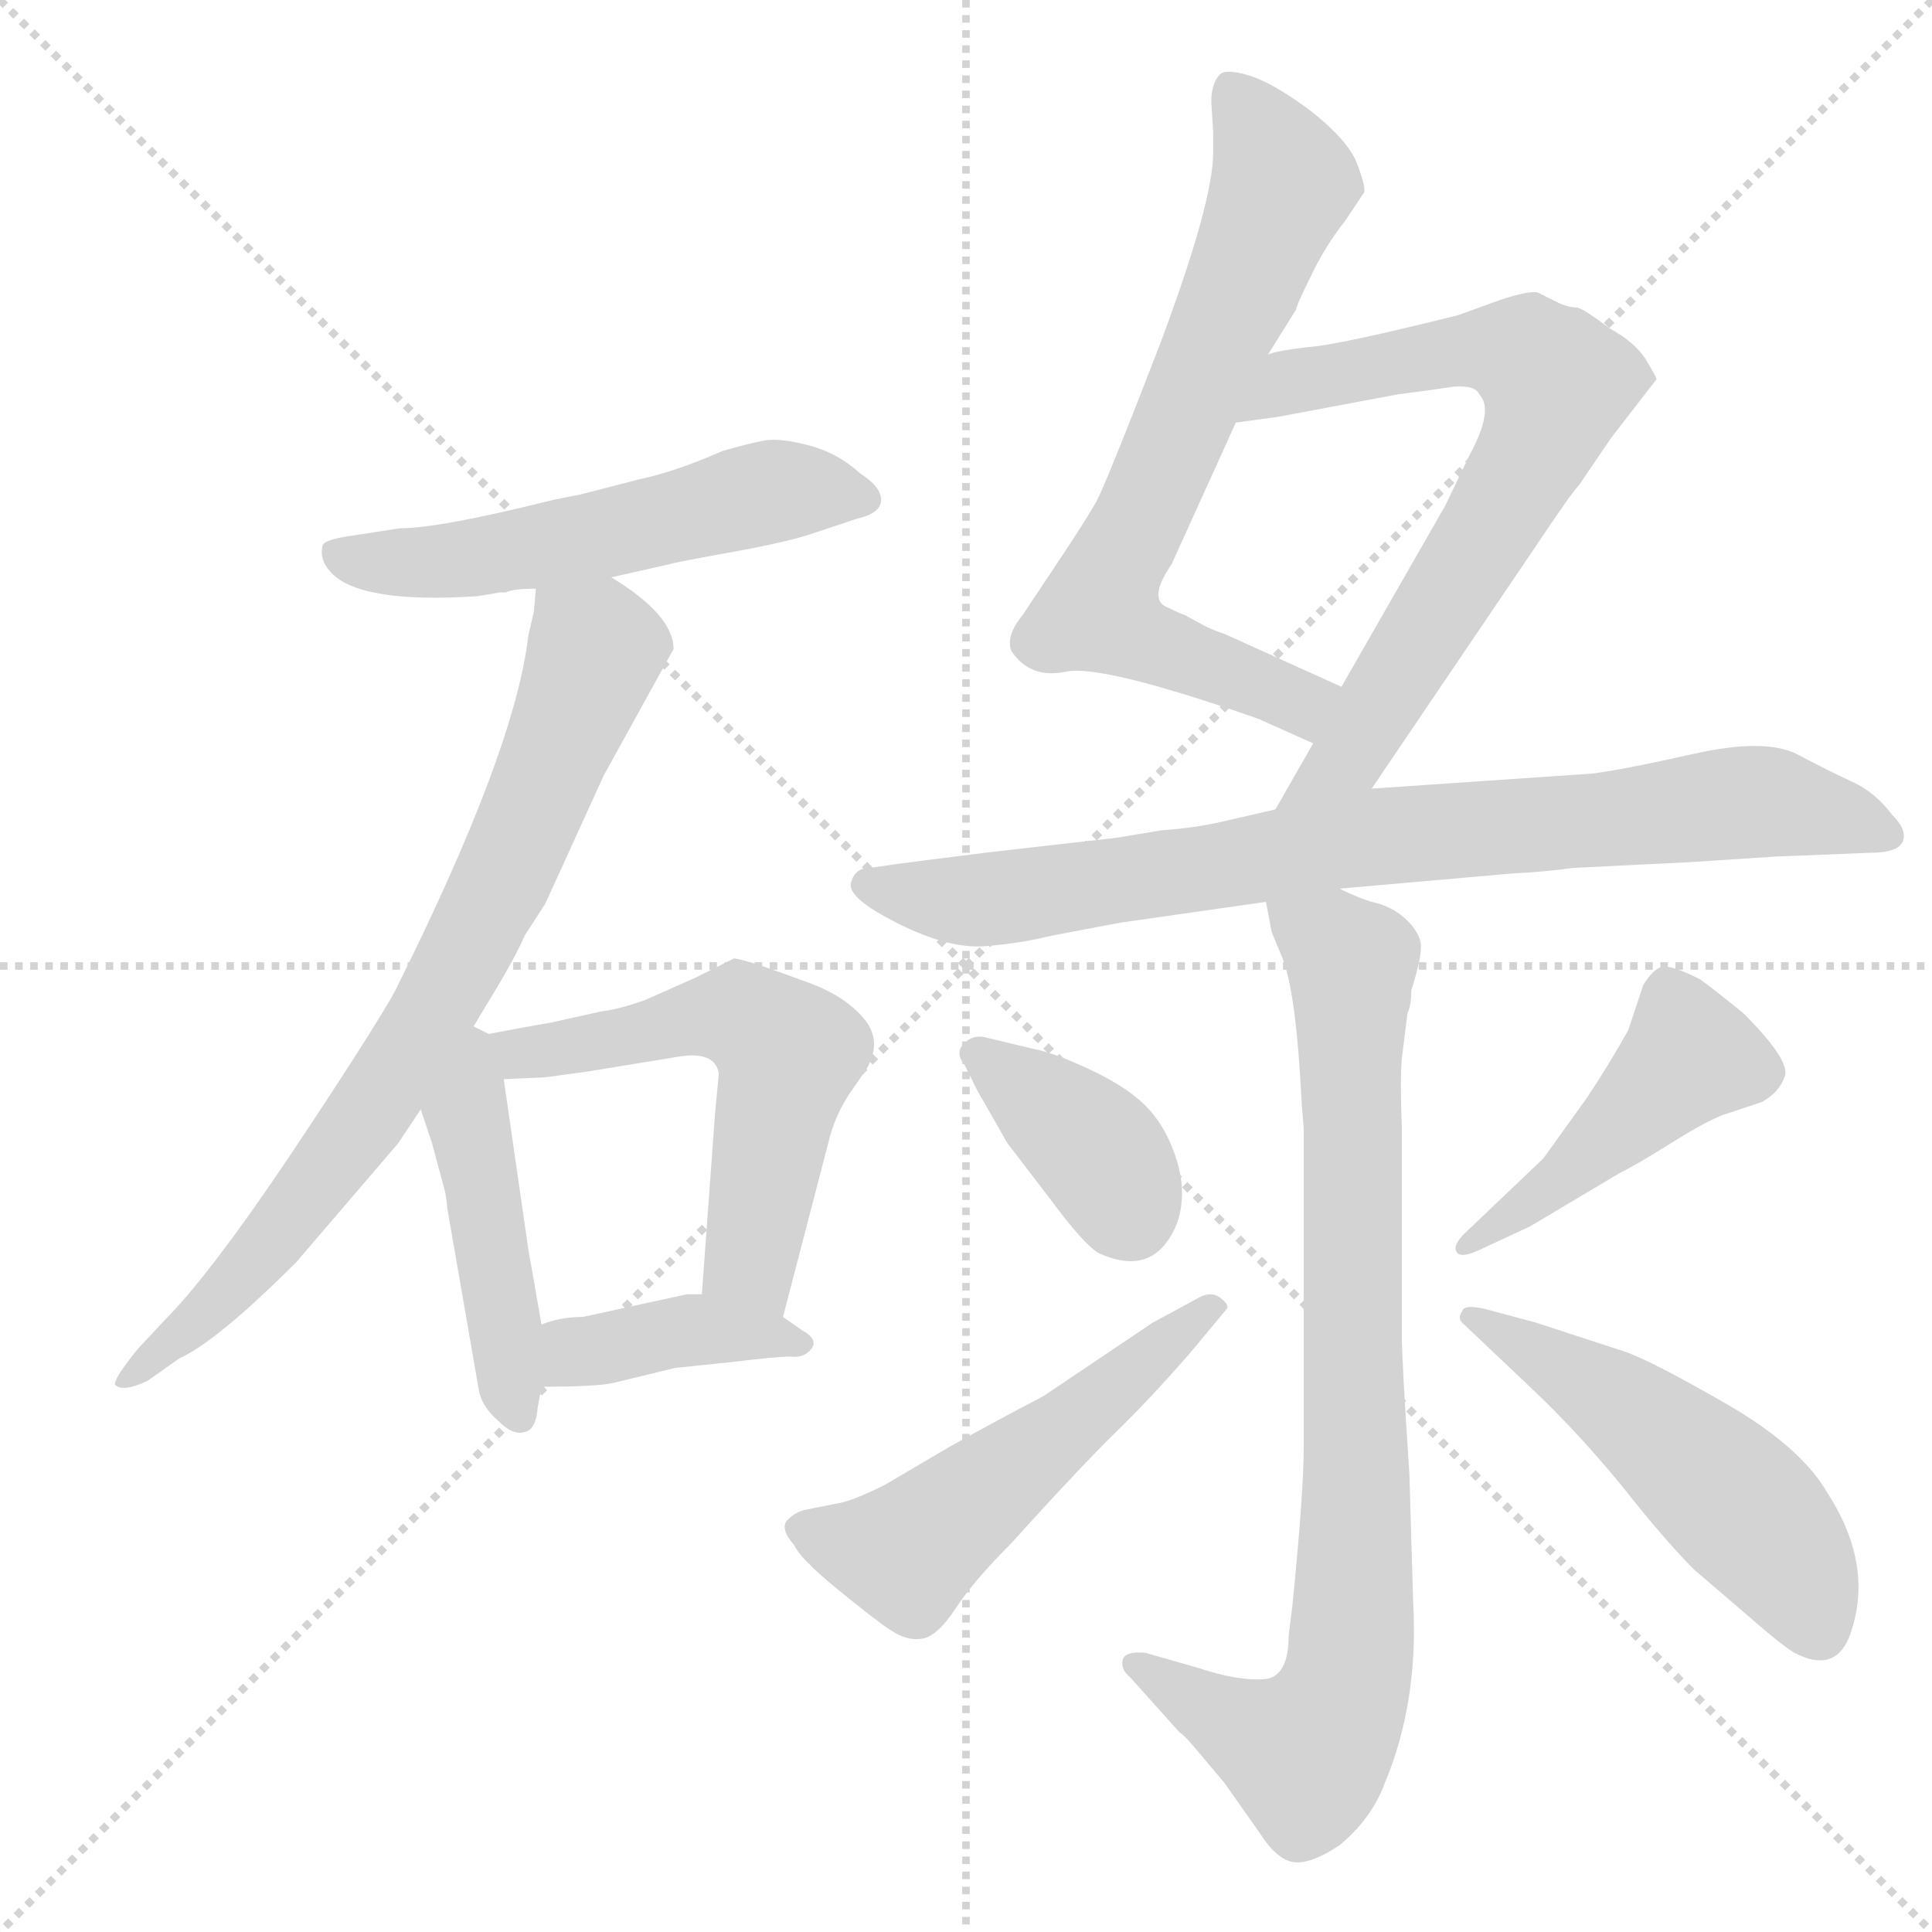 <svg xmlns="http://www.w3.org/2000/svg" version="1.1" viewBox="0 0 1024 1024">
  <g stroke="lightgray" stroke-dasharray="1,1" stroke-width="1" transform="scale(4, 4)">
    <line x1="0" y1="0" x2="256" y2="256" />
    <line x1="256" y1="0" x2="0" y2="256" />
    <line x1="128" y1="0" x2="128" y2="256" />
    <line x1="0" y1="128" x2="256" y2="128" />
  </g>
  <g transform="scale(1.0, -1.0) translate(0.0, -836.00)">
    <style type="text/css">
      
        @keyframes keyframes0 {
          from {
            stroke: blue;
            stroke-dashoffset: 538;
            stroke-width: 128;
          }
          64% {
            animation-timing-function: step-end;
            stroke: blue;
            stroke-dashoffset: 0;
            stroke-width: 128;
          }
          to {
            stroke: black;
            stroke-width: 1024;
          }
        }
        #make-me-a-hanzi-animation-0 {
          animation: keyframes0 0.688s both;
          animation-delay: 0s;
          animation-timing-function: linear;
        }
      
        @keyframes keyframes1 {
          from {
            stroke: blue;
            stroke-dashoffset: 757;
            stroke-width: 128;
          }
          71% {
            animation-timing-function: step-end;
            stroke: blue;
            stroke-dashoffset: 0;
            stroke-width: 128;
          }
          to {
            stroke: black;
            stroke-width: 1024;
          }
        }
        #make-me-a-hanzi-animation-1 {
          animation: keyframes1 0.866s both;
          animation-delay: 0.688s;
          animation-timing-function: linear;
        }
      
        @keyframes keyframes2 {
          from {
            stroke: blue;
            stroke-dashoffset: 456;
            stroke-width: 128;
          }
          60% {
            animation-timing-function: step-end;
            stroke: blue;
            stroke-dashoffset: 0;
            stroke-width: 128;
          }
          to {
            stroke: black;
            stroke-width: 1024;
          }
        }
        #make-me-a-hanzi-animation-2 {
          animation: keyframes2 0.621s both;
          animation-delay: 1.554s;
          animation-timing-function: linear;
        }
      
        @keyframes keyframes3 {
          from {
            stroke: blue;
            stroke-dashoffset: 554;
            stroke-width: 128;
          }
          64% {
            animation-timing-function: step-end;
            stroke: blue;
            stroke-dashoffset: 0;
            stroke-width: 128;
          }
          to {
            stroke: black;
            stroke-width: 1024;
          }
        }
        #make-me-a-hanzi-animation-3 {
          animation: keyframes3 0.701s both;
          animation-delay: 2.175s;
          animation-timing-function: linear;
        }
      
        @keyframes keyframes4 {
          from {
            stroke: blue;
            stroke-dashoffset: 392;
            stroke-width: 128;
          }
          56% {
            animation-timing-function: step-end;
            stroke: blue;
            stroke-dashoffset: 0;
            stroke-width: 128;
          }
          to {
            stroke: black;
            stroke-width: 1024;
          }
        }
        #make-me-a-hanzi-animation-4 {
          animation: keyframes4 0.569s both;
          animation-delay: 2.876s;
          animation-timing-function: linear;
        }
      
        @keyframes keyframes5 {
          from {
            stroke: blue;
            stroke-dashoffset: 688;
            stroke-width: 128;
          }
          69% {
            animation-timing-function: step-end;
            stroke: blue;
            stroke-dashoffset: 0;
            stroke-width: 128;
          }
          to {
            stroke: black;
            stroke-width: 1024;
          }
        }
        #make-me-a-hanzi-animation-5 {
          animation: keyframes5 0.81s both;
          animation-delay: 3.445s;
          animation-timing-function: linear;
        }
      
        @keyframes keyframes6 {
          from {
            stroke: blue;
            stroke-dashoffset: 702;
            stroke-width: 128;
          }
          70% {
            animation-timing-function: step-end;
            stroke: blue;
            stroke-dashoffset: 0;
            stroke-width: 128;
          }
          to {
            stroke: black;
            stroke-width: 1024;
          }
        }
        #make-me-a-hanzi-animation-6 {
          animation: keyframes6 0.821s both;
          animation-delay: 4.255s;
          animation-timing-function: linear;
        }
      
        @keyframes keyframes7 {
          from {
            stroke: blue;
            stroke-dashoffset: 802;
            stroke-width: 128;
          }
          72% {
            animation-timing-function: step-end;
            stroke: blue;
            stroke-dashoffset: 0;
            stroke-width: 128;
          }
          to {
            stroke: black;
            stroke-width: 1024;
          }
        }
        #make-me-a-hanzi-animation-7 {
          animation: keyframes7 0.903s both;
          animation-delay: 5.076s;
          animation-timing-function: linear;
        }
      
        @keyframes keyframes8 {
          from {
            stroke: blue;
            stroke-dashoffset: 830;
            stroke-width: 128;
          }
          73% {
            animation-timing-function: step-end;
            stroke: blue;
            stroke-dashoffset: 0;
            stroke-width: 128;
          }
          to {
            stroke: black;
            stroke-width: 1024;
          }
        }
        #make-me-a-hanzi-animation-8 {
          animation: keyframes8 0.925s both;
          animation-delay: 5.979s;
          animation-timing-function: linear;
        }
      
        @keyframes keyframes9 {
          from {
            stroke: blue;
            stroke-dashoffset: 372;
            stroke-width: 128;
          }
          55% {
            animation-timing-function: step-end;
            stroke: blue;
            stroke-dashoffset: 0;
            stroke-width: 128;
          }
          to {
            stroke: black;
            stroke-width: 1024;
          }
        }
        #make-me-a-hanzi-animation-9 {
          animation: keyframes9 0.553s both;
          animation-delay: 6.904s;
          animation-timing-function: linear;
        }
      
        @keyframes keyframes10 {
          from {
            stroke: blue;
            stroke-dashoffset: 516;
            stroke-width: 128;
          }
          63% {
            animation-timing-function: step-end;
            stroke: blue;
            stroke-dashoffset: 0;
            stroke-width: 128;
          }
          to {
            stroke: black;
            stroke-width: 1024;
          }
        }
        #make-me-a-hanzi-animation-10 {
          animation: keyframes10 0.67s both;
          animation-delay: 7.457s;
          animation-timing-function: linear;
        }
      
        @keyframes keyframes11 {
          from {
            stroke: blue;
            stroke-dashoffset: 452;
            stroke-width: 128;
          }
          60% {
            animation-timing-function: step-end;
            stroke: blue;
            stroke-dashoffset: 0;
            stroke-width: 128;
          }
          to {
            stroke: black;
            stroke-width: 1024;
          }
        }
        #make-me-a-hanzi-animation-11 {
          animation: keyframes11 0.618s both;
          animation-delay: 8.127s;
          animation-timing-function: linear;
        }
      
        @keyframes keyframes12 {
          from {
            stroke: blue;
            stroke-dashoffset: 506;
            stroke-width: 128;
          }
          62% {
            animation-timing-function: step-end;
            stroke: blue;
            stroke-dashoffset: 0;
            stroke-width: 128;
          }
          to {
            stroke: black;
            stroke-width: 1024;
          }
        }
        #make-me-a-hanzi-animation-12 {
          animation: keyframes12 0.662s both;
          animation-delay: 8.745s;
          animation-timing-function: linear;
        }
      
    </style>
    
      <path d="M 324 530 L 355 537 Q 358 538 388.5 543.5 Q 419 549 433 554 L 454 561 Q 467 564 467 571 Q 467 578 456 585 Q 444 596 428.5 600 Q 413 604 405 602.5 Q 397 601 383 597 Q 358 586 339 582 L 308 574 L 293 571 Q 233 556 212 556 L 186 552 Q 172 550 171 547 Q 169 539 176 532 Q 192 516 253 520 L 265 522 L 268 522 Q 272 524 284 524 L 324 530 Z" fill="lightgray" />
    
      <path d="M 284 524 L 283 512 L 280 499 Q 273 438 209 310 Q 196 287 154 224 Q 111 160 87 136 L 73 121 Q 60 105 61 102 Q 65 98 78 104 L 95 116 Q 115 125 157 167 L 211 230 L 223 248 L 251 292 L 257 302 Q 273 328 278 340 L 289 357 L 320 425 L 357 492 Q 357 510 324 530 C 299 547 288 554 284 524 Z" fill="lightgray" />
    
      <path d="M 223 248 L 229 230 L 236 204 Q 237 198 237 196 L 254 98 Q 256 90 264 83 Q 272 75 278 77 Q 284 78 285 90 L 287 101 L 287 134 L 280 174 L 267 264 C 264 286 264 286 259 288 L 251 292 C 224 305 214 276 223 248 Z" fill="lightgray" />
    
      <path d="M 415 138 L 440 234 Q 443 245 450 256 L 459 269 Q 468 284 458 296 Q 448 308 429 315 Q 410 322 401 325 Q 391 328 389 328 Q 387 327 369 318 L 342 306 Q 328 301 319 300 L 292 294 Q 280 292 259 288 C 230 282 237 263 267 264 L 289 265 L 311 268 L 360 276 Q 379 279 381 267 L 379 246 L 372 150 C 370 120 407 109 415 138 Z" fill="lightgray" />
    
      <path d="M 287 101 Q 316 101 325 103 L 358 111 L 387 114 Q 412 117 419 117 Q 426 116 430 121 Q 434 126 425 131 L 415 138 C 398 150 398 150 372 150 L 364 150 L 309 138 Q 297 138 287 134 C 259 124 257 101 287 101 Z" fill="lightgray" />
    
      <path d="M 672 648 L 687 672 Q 687 674 695 690 Q 702 705 713 719 L 723 734 Q 724 737 719 750 Q 714 762 695 777 Q 675 792 662 796 Q 649 800 646 796 Q 642 791 642 782 L 643 766 L 643 755 Q 643 729 615 654 Q 586 579 581 570 Q 576 561 560 537 L 542 510 Q 533 499 536 491 Q 546 476 565 480 Q 584 484 667 455 L 696 442 C 723 430 738 460 711 472 L 649 500 Q 643 502 639 504 L 628 510 Q 625 511 619 514 Q 608 518 621 537 L 655 612 L 672 648 Z" fill="lightgray" />
    
      <path d="M 727 418 L 813 545 Q 833 575 837 579 L 854 604 L 878 635 Q 878 636 872 646 Q 866 655 853 662 Q 840 672 836 673 Q 831 673 825 676 Q 819 679 815 681 Q 810 682 795 677 L 773 669 Q 709 653 693 652 Q 676 650 672 648 C 643 642 625 608 655 612 L 677 615 L 741 627 Q 757 629 770 631 Q 782 632 784 627 Q 792 619 779 595 L 766 568 L 711 472 L 696 442 L 676 407 C 661 381 710 393 727 418 Z" fill="lightgray" />
    
      <path d="M 522 384 Q 482 379 475 378 L 461 376 Q 453 376 451 368 Q 449 360 476 346.5 Q 503 333 522 334.5 Q 541 336 557 340 L 594 347 L 671 358 L 710 365 L 801 373 Q 820 374 834 376 L 895 379 L 941 382 L 991 384 Q 1006 384 1008.5 390 Q 1011 396 1003 404 Q 994 416 982 421.5 Q 970 427 953 436 Q 936 445 898 436.5 Q 860 428 844 426 L 727 418 L 676 407 L 650 401 Q 633 397 616 396 L 592 392 L 522 384 Z" fill="lightgray" />
    
      <path d="M 671 358 L 674 342 L 679 330 Q 686 314 689 267 L 690 250 L 691 238 L 691 69 Q 691 45 685 -15 L 683 -31 Q 683 -53 670 -54 Q 656 -55 635 -48 L 607 -40 Q 596 -39 595 -44 Q 594 -49 599 -53 L 625 -82 Q 628 -84 633 -90 L 649 -109 L 668 -136 Q 677 -150 686 -151 Q 695 -152 710 -142 Q 727 -128 734 -109 Q 752 -66 749 -13 L 747 55 Q 743 115 743 128 L 743 239 Q 742 263 743 275 L 746 299 Q 748 303 748 311 Q 754 330 753 336 Q 752 342 746 348 Q 740 354 731 357 Q 722 359 710 365 C 682 377 665 384 671 358 Z" fill="lightgray" />
    
      <path d="M 523 286 Q 516 288 511 283 Q 506 278 511 272 L 518 258 L 534 230 L 557 200 Q 574 177 582 172 Q 612 158 624 188 Q 629 203 624 220 Q 619 237 609 248 Q 599 259 579 268.5 Q 559 278 548 280 L 523 286 Z" fill="lightgray" />
    
      <path d="M 611 135 L 553 96 Q 528 83 503 69 L 469 49 Q 451 40 443 39 L 428 36 Q 422 35 417.5 30.5 Q 413 26 421 17 Q 424 10 443.5 -6 Q 463 -22 472 -28 Q 481 -34 489 -32.5 Q 497 -31 506.5 -16.5 Q 516 -2 535 17 Q 574 60 591.5 77 Q 609 94 630 118 L 650 142 Q 652 144 647 148 Q 642 152 635 148 L 611 135 Z" fill="lightgray" />
    
      <path d="M 811 186 L 858 214 Q 868 219 885.5 230 Q 903 241 913 245 L 934 252 Q 943 257 946 265.5 Q 949 274 924 299 Q 908 312 901 317 Q 885 325 880.5 323.5 Q 876 322 871 314 L 863 290 Q 853 272 841 254 L 818 222 L 776 182 Q 770 176 772 172.5 Q 774 169 783 173 L 811 186 Z" fill="lightgray" />
    
      <path d="M 814 98 Q 837 76 860 48 Q 882 20 898 4 L 926 -20 Q 943 -35 951 -40 Q 972 -51 980 -32 Q 994 5 969 44 Q 955 69 914 92.5 Q 873 116 860 120 L 814 135 L 788 142 Q 776 145 775 141 Q 772 137 776 134 L 814 98 Z" fill="lightgray" />
    
    
      <clipPath id="make-me-a-hanzi-clip-0">
        <path d="M 324 530 L 355 537 Q 358 538 388.5 543.5 Q 419 549 433 554 L 454 561 Q 467 564 467 571 Q 467 578 456 585 Q 444 596 428.5 600 Q 413 604 405 602.5 Q 397 601 383 597 Q 358 586 339 582 L 308 574 L 293 571 Q 233 556 212 556 L 186 552 Q 172 550 171 547 Q 169 539 176 532 Q 192 516 253 520 L 265 522 L 268 522 Q 272 524 284 524 L 324 530 Z" />
      </clipPath>
      <path clip-path="url(#make-me-a-hanzi-clip-0)" d="M 181 542 L 240 538 L 410 576 L 459 572" fill="none" id="make-me-a-hanzi-animation-0" stroke-dasharray="410 820" stroke-linecap="round" />
    
      <clipPath id="make-me-a-hanzi-clip-1">
        <path d="M 284 524 L 283 512 L 280 499 Q 273 438 209 310 Q 196 287 154 224 Q 111 160 87 136 L 73 121 Q 60 105 61 102 Q 65 98 78 104 L 95 116 Q 115 125 157 167 L 211 230 L 223 248 L 251 292 L 257 302 Q 273 328 278 340 L 289 357 L 320 425 L 357 492 Q 357 510 324 530 C 299 547 288 554 284 524 Z" />
      </clipPath>
      <path clip-path="url(#make-me-a-hanzi-clip-1)" d="M 292 517 L 315 489 L 269 374 L 229 298 L 139 172 L 65 104" fill="none" id="make-me-a-hanzi-animation-1" stroke-dasharray="629 1258" stroke-linecap="round" />
    
      <clipPath id="make-me-a-hanzi-clip-2">
        <path d="M 223 248 L 229 230 L 236 204 Q 237 198 237 196 L 254 98 Q 256 90 264 83 Q 272 75 278 77 Q 284 78 285 90 L 287 101 L 287 134 L 280 174 L 267 264 C 264 286 264 286 259 288 L 251 292 C 224 305 214 276 223 248 Z" />
      </clipPath>
      <path clip-path="url(#make-me-a-hanzi-clip-2)" d="M 252 284 L 247 245 L 274 87" fill="none" id="make-me-a-hanzi-animation-2" stroke-dasharray="328 656" stroke-linecap="round" />
    
      <clipPath id="make-me-a-hanzi-clip-3">
        <path d="M 415 138 L 440 234 Q 443 245 450 256 L 459 269 Q 468 284 458 296 Q 448 308 429 315 Q 410 322 401 325 Q 391 328 389 328 Q 387 327 369 318 L 342 306 Q 328 301 319 300 L 292 294 Q 280 292 259 288 C 230 282 237 263 267 264 L 289 265 L 311 268 L 360 276 Q 379 279 381 267 L 379 246 L 372 150 C 370 120 407 109 415 138 Z" />
      </clipPath>
      <path clip-path="url(#make-me-a-hanzi-clip-3)" d="M 267 284 L 276 278 L 293 279 L 387 299 L 409 287 L 418 278 L 397 168 L 410 147" fill="none" id="make-me-a-hanzi-animation-3" stroke-dasharray="426 852" stroke-linecap="round" />
    
      <clipPath id="make-me-a-hanzi-clip-4">
        <path d="M 287 101 Q 316 101 325 103 L 358 111 L 387 114 Q 412 117 419 117 Q 426 116 430 121 Q 434 126 425 131 L 415 138 C 398 150 398 150 372 150 L 364 150 L 309 138 Q 297 138 287 134 C 259 124 257 101 287 101 Z" />
      </clipPath>
      <path clip-path="url(#make-me-a-hanzi-clip-4)" d="M 295 107 L 302 118 L 368 131 L 423 124" fill="none" id="make-me-a-hanzi-animation-4" stroke-dasharray="264 528" stroke-linecap="round" />
    
      <clipPath id="make-me-a-hanzi-clip-5">
        <path d="M 672 648 L 687 672 Q 687 674 695 690 Q 702 705 713 719 L 723 734 Q 724 737 719 750 Q 714 762 695 777 Q 675 792 662 796 Q 649 800 646 796 Q 642 791 642 782 L 643 766 L 643 755 Q 643 729 615 654 Q 586 579 581 570 Q 576 561 560 537 L 542 510 Q 533 499 536 491 Q 546 476 565 480 Q 584 484 667 455 L 696 442 C 723 430 738 460 711 472 L 649 500 Q 643 502 639 504 L 628 510 Q 625 511 619 514 Q 608 518 621 537 L 655 612 L 672 648 Z" />
      </clipPath>
      <path clip-path="url(#make-me-a-hanzi-clip-5)" d="M 653 786 L 680 739 L 583 512 L 605 496 L 681 466 L 703 470" fill="none" id="make-me-a-hanzi-animation-5" stroke-dasharray="560 1120" stroke-linecap="round" />
    
      <clipPath id="make-me-a-hanzi-clip-6">
        <path d="M 727 418 L 813 545 Q 833 575 837 579 L 854 604 L 878 635 Q 878 636 872 646 Q 866 655 853 662 Q 840 672 836 673 Q 831 673 825 676 Q 819 679 815 681 Q 810 682 795 677 L 773 669 Q 709 653 693 652 Q 676 650 672 648 C 643 642 625 608 655 612 L 677 615 L 741 627 Q 757 629 770 631 Q 782 632 784 627 Q 792 619 779 595 L 766 568 L 711 472 L 696 442 L 676 407 C 661 381 710 393 727 418 Z" />
      </clipPath>
      <path clip-path="url(#make-me-a-hanzi-clip-6)" d="M 660 617 L 688 635 L 767 650 L 809 648 L 825 633 L 816 602 L 716 436 L 682 411" fill="none" id="make-me-a-hanzi-animation-6" stroke-dasharray="574 1148" stroke-linecap="round" />
    
      <clipPath id="make-me-a-hanzi-clip-7">
        <path d="M 522 384 Q 482 379 475 378 L 461 376 Q 453 376 451 368 Q 449 360 476 346.5 Q 503 333 522 334.5 Q 541 336 557 340 L 594 347 L 671 358 L 710 365 L 801 373 Q 820 374 834 376 L 895 379 L 941 382 L 991 384 Q 1006 384 1008.5 390 Q 1011 396 1003 404 Q 994 416 982 421.5 Q 970 427 953 436 Q 936 445 898 436.5 Q 860 428 844 426 L 727 418 L 676 407 L 650 401 Q 633 397 616 396 L 592 392 L 522 384 Z" />
      </clipPath>
      <path clip-path="url(#make-me-a-hanzi-clip-7)" d="M 460 367 L 526 359 L 726 392 L 925 411 L 1000 395" fill="none" id="make-me-a-hanzi-animation-7" stroke-dasharray="674 1348" stroke-linecap="round" />
    
      <clipPath id="make-me-a-hanzi-clip-8">
        <path d="M 671 358 L 674 342 L 679 330 Q 686 314 689 267 L 690 250 L 691 238 L 691 69 Q 691 45 685 -15 L 683 -31 Q 683 -53 670 -54 Q 656 -55 635 -48 L 607 -40 Q 596 -39 595 -44 Q 594 -49 599 -53 L 625 -82 Q 628 -84 633 -90 L 649 -109 L 668 -136 Q 677 -150 686 -151 Q 695 -152 710 -142 Q 727 -128 734 -109 Q 752 -66 749 -13 L 747 55 Q 743 115 743 128 L 743 239 Q 742 263 743 275 L 746 299 Q 748 303 748 311 Q 754 330 753 336 Q 752 342 746 348 Q 740 354 731 357 Q 722 359 710 365 C 682 377 665 384 671 358 Z" />
      </clipPath>
      <path clip-path="url(#make-me-a-hanzi-clip-8)" d="M 678 355 L 716 325 L 719 20 L 713 -58 L 692 -93 L 656 -79 L 602 -46" fill="none" id="make-me-a-hanzi-animation-8" stroke-dasharray="702 1404" stroke-linecap="round" />
    
      <clipPath id="make-me-a-hanzi-clip-9">
        <path d="M 523 286 Q 516 288 511 283 Q 506 278 511 272 L 518 258 L 534 230 L 557 200 Q 574 177 582 172 Q 612 158 624 188 Q 629 203 624 220 Q 619 237 609 248 Q 599 259 579 268.5 Q 559 278 548 280 L 523 286 Z" />
      </clipPath>
      <path clip-path="url(#make-me-a-hanzi-clip-9)" d="M 519 278 L 577 231 L 598 195" fill="none" id="make-me-a-hanzi-animation-9" stroke-dasharray="244 488" stroke-linecap="round" />
    
      <clipPath id="make-me-a-hanzi-clip-10">
        <path d="M 611 135 L 553 96 Q 528 83 503 69 L 469 49 Q 451 40 443 39 L 428 36 Q 422 35 417.5 30.5 Q 413 26 421 17 Q 424 10 443.5 -6 Q 463 -22 472 -28 Q 481 -34 489 -32.5 Q 497 -31 506.5 -16.5 Q 516 -2 535 17 Q 574 60 591.5 77 Q 609 94 630 118 L 650 142 Q 652 144 647 148 Q 642 152 635 148 L 611 135 Z" />
      </clipPath>
      <path clip-path="url(#make-me-a-hanzi-clip-10)" d="M 427 26 L 481 13 L 641 141" fill="none" id="make-me-a-hanzi-animation-10" stroke-dasharray="388 776" stroke-linecap="round" />
    
      <clipPath id="make-me-a-hanzi-clip-11">
        <path d="M 811 186 L 858 214 Q 868 219 885.5 230 Q 903 241 913 245 L 934 252 Q 943 257 946 265.5 Q 949 274 924 299 Q 908 312 901 317 Q 885 325 880.5 323.5 Q 876 322 871 314 L 863 290 Q 853 272 841 254 L 818 222 L 776 182 Q 770 176 772 172.5 Q 774 169 783 173 L 811 186 Z" />
      </clipPath>
      <path clip-path="url(#make-me-a-hanzi-clip-11)" d="M 934 268 L 896 277 L 833 216 L 777 176" fill="none" id="make-me-a-hanzi-animation-11" stroke-dasharray="324 648" stroke-linecap="round" />
    
      <clipPath id="make-me-a-hanzi-clip-12">
        <path d="M 814 98 Q 837 76 860 48 Q 882 20 898 4 L 926 -20 Q 943 -35 951 -40 Q 972 -51 980 -32 Q 994 5 969 44 Q 955 69 914 92.5 Q 873 116 860 120 L 814 135 L 788 142 Q 776 145 775 141 Q 772 137 776 134 L 814 98 Z" />
      </clipPath>
      <path clip-path="url(#make-me-a-hanzi-clip-12)" d="M 782 138 L 888 69 L 933 27 L 963 -27" fill="none" id="make-me-a-hanzi-animation-12" stroke-dasharray="378 756" stroke-linecap="round" />
    
  </g>
</svg>